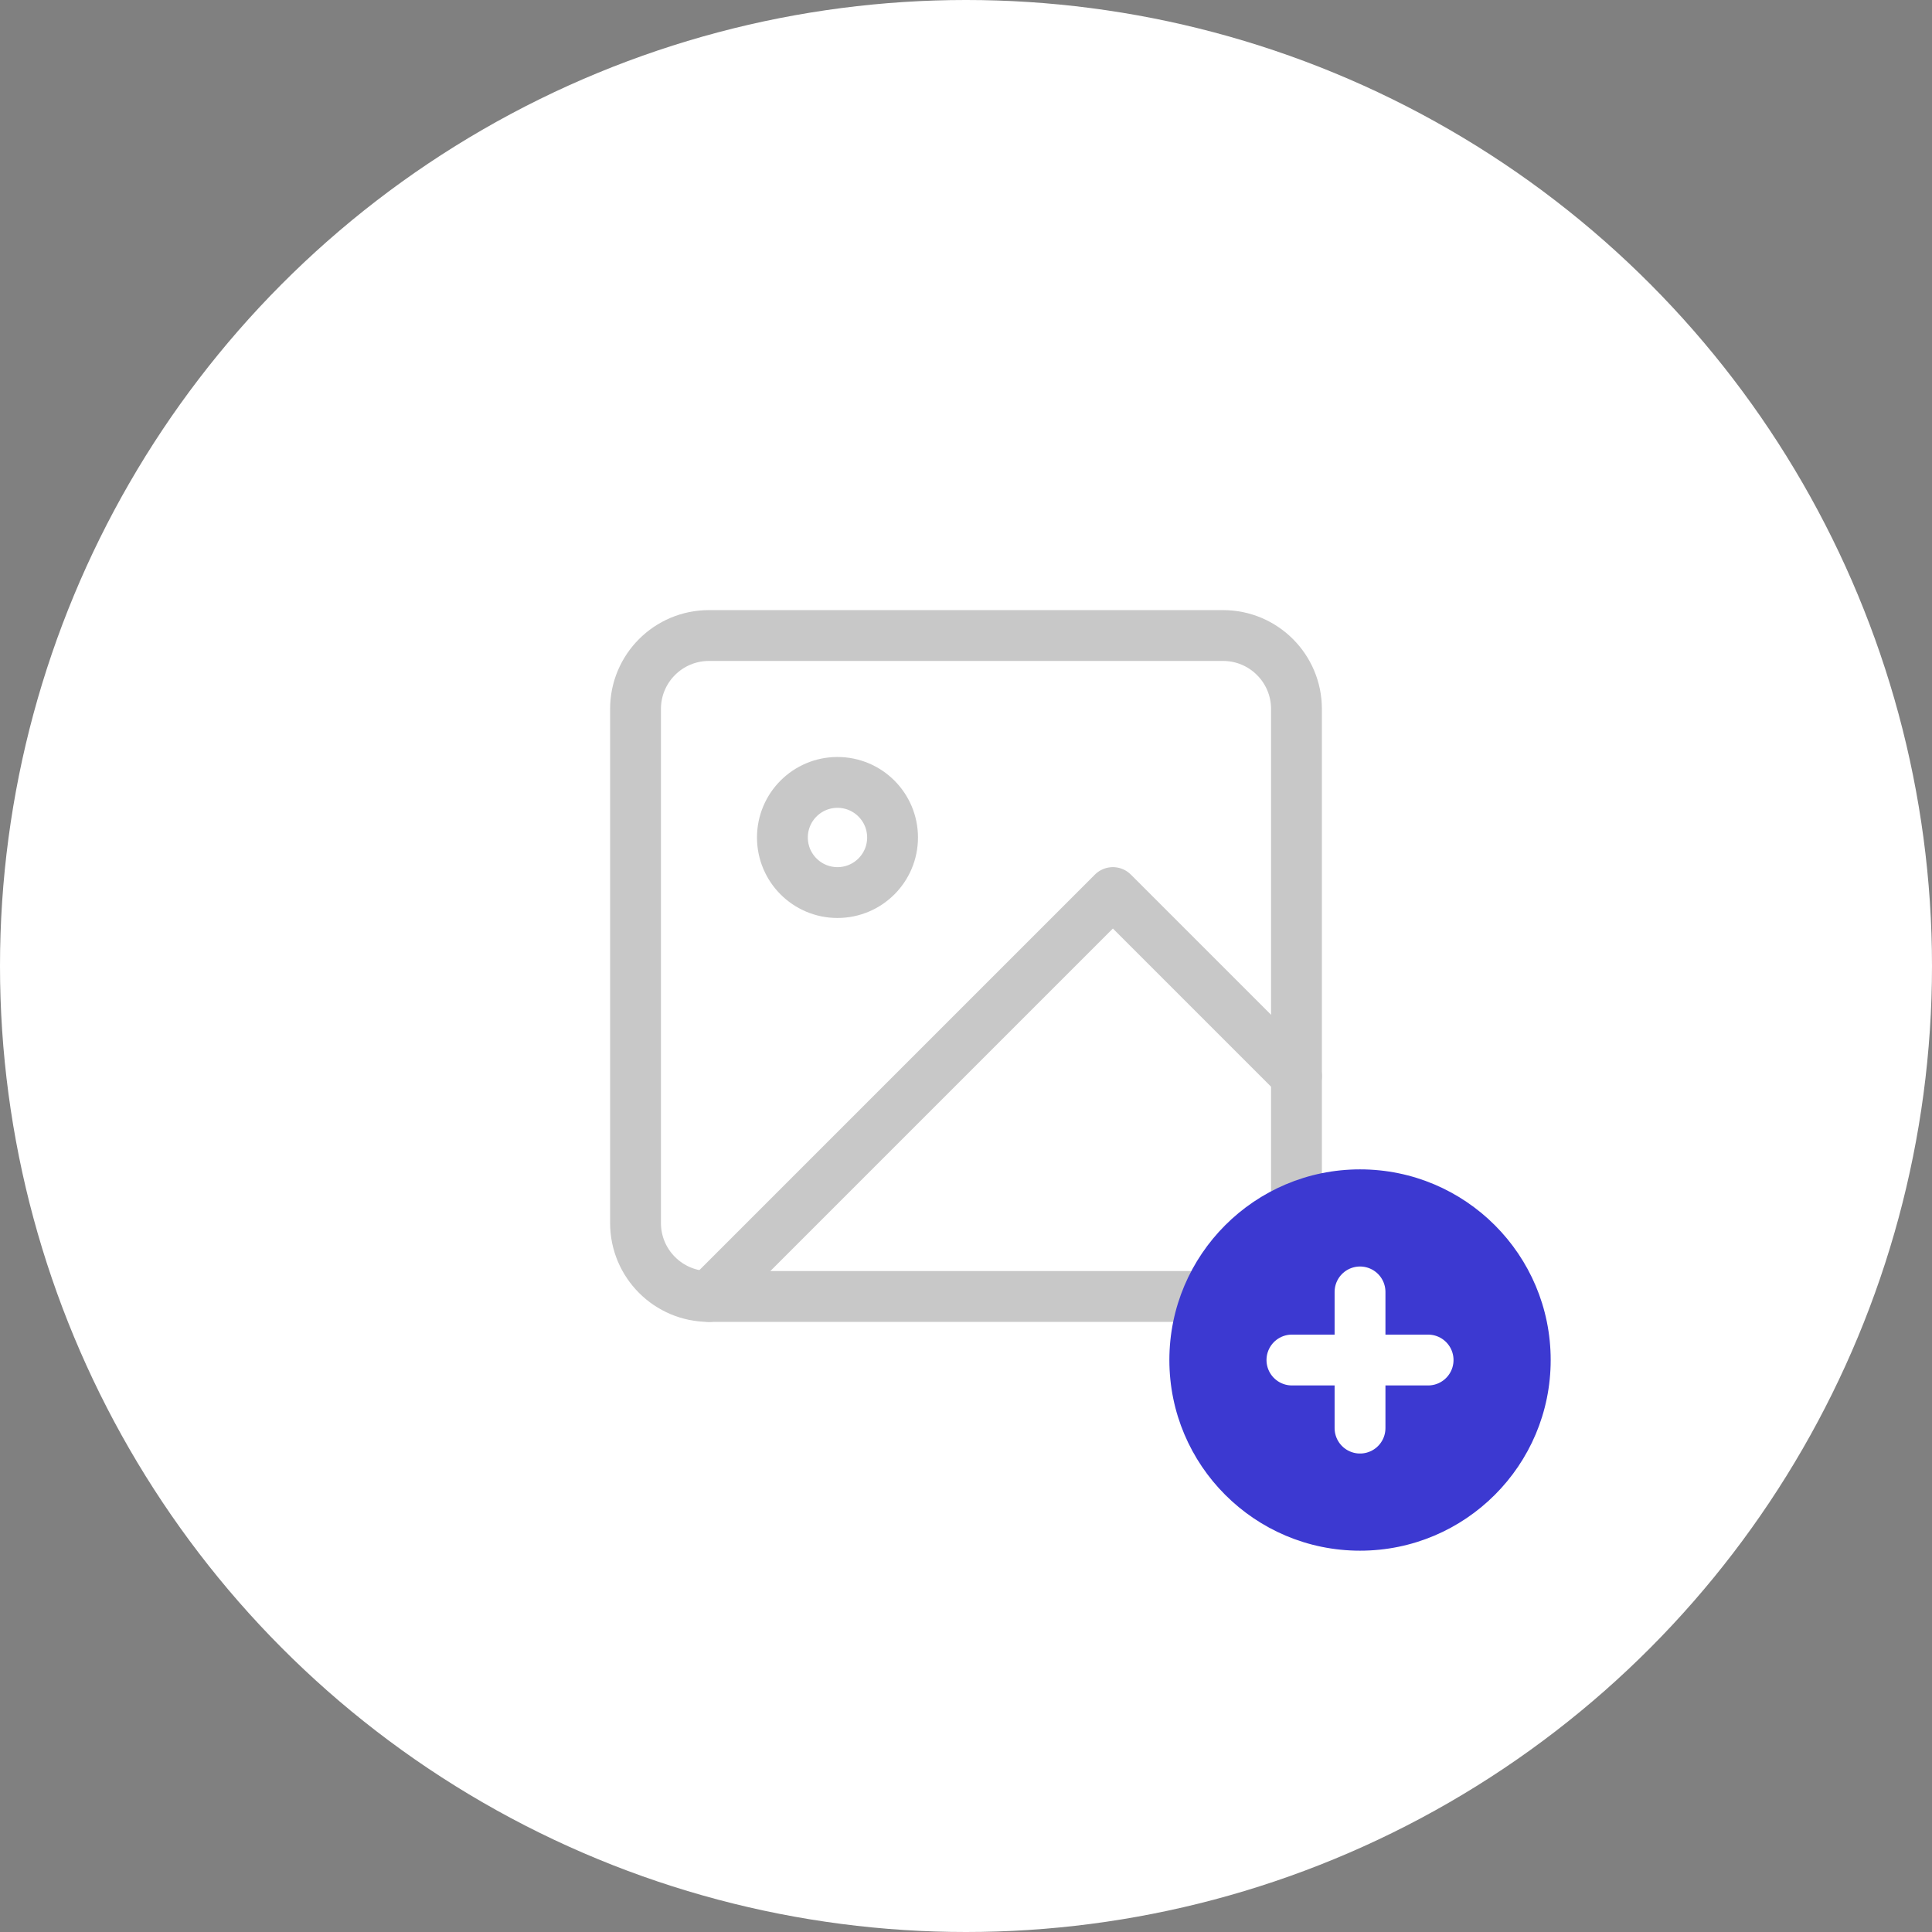 <svg width="76" height="76" viewBox="0 0 76 76" fill="none" xmlns="http://www.w3.org/2000/svg">
<rect x="0" y="0" width="76" height="76" fill="#808080" stroke="none"/>
<g id="Group 87">
<circle id="Ellipse 16" cx="38" cy="38" r="38" fill="white"/>
<g id="Group 84">
<path id="Vector" d="M48.111 25H27.889C26.293 25 25 26.293 25 27.889V48.111C25 49.706 26.293 51 27.889 51H48.111C49.706 51 51 49.706 51 48.111V27.889C51 26.293 49.706 25 48.111 25Z" stroke="#C8C8C8" stroke-width="2" stroke-linecap="round" stroke-linejoin="round"/>
<path id="Vector_2" d="M32.944 35.111C34.141 35.111 35.111 34.141 35.111 32.945C35.111 31.748 34.141 30.778 32.944 30.778C31.748 30.778 30.778 31.748 30.778 32.945C30.778 34.141 31.748 35.111 32.944 35.111Z" stroke="#C8C8C8" stroke-width="2" stroke-linecap="round" stroke-linejoin="round"/>
<path id="Vector_3" d="M51 42.333L43.778 35.111L27.889 51" stroke="#C8C8C8" stroke-width="2" stroke-linecap="round" stroke-linejoin="round"/>
</g>
<g id="Group 1449">
<circle id="Ellipse 45" cx="53.5" cy="53.5" r="7.5" fill="#3C39D1"/>
<g id="Group 1448">
<path id="Vector_4" d="M53.5 50.821V56.178" stroke="white" stroke-width="2" stroke-linecap="round" stroke-linejoin="round"/>
<path id="Vector_5" d="M50.821 53.5H56.178" stroke="white" stroke-width="2" stroke-linecap="round" stroke-linejoin="round"/>
</g>
</g>
</g>
</svg>
